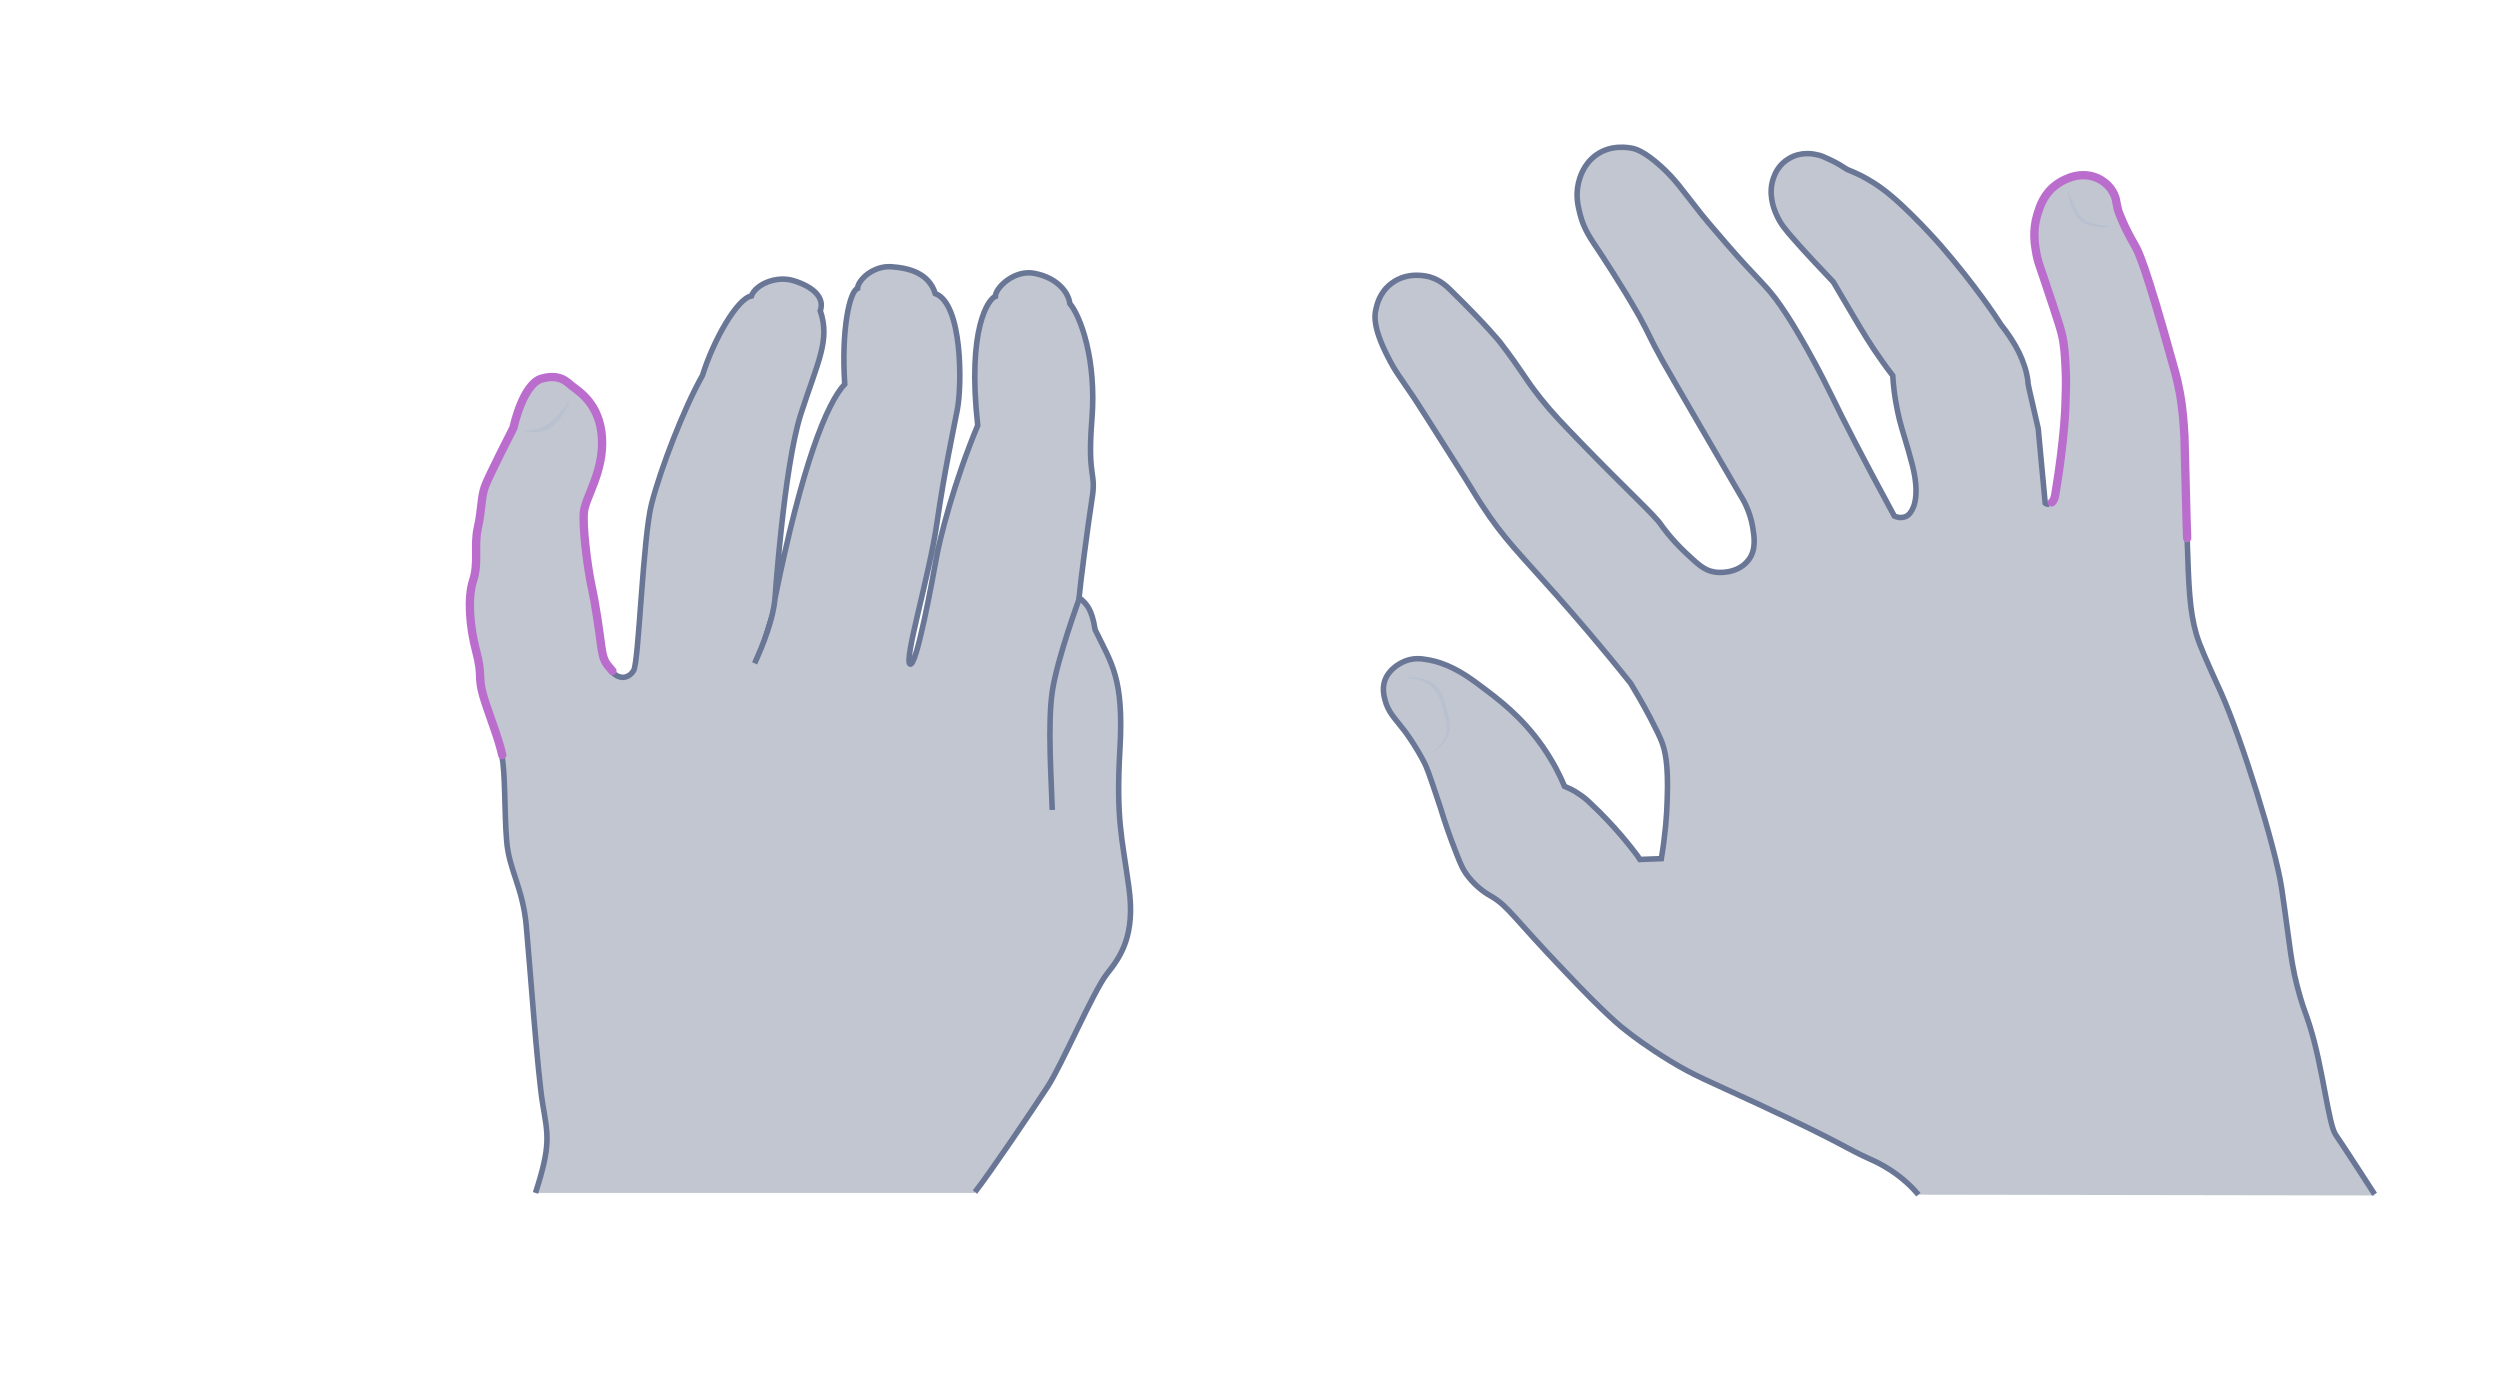 <svg width="900" height="500" viewBox="0 0 900 500" fill="none" xmlns="http://www.w3.org/2000/svg">
<path opacity="0.33" d="M350.977 429.161C356.313 422.383 372.176 398.876 377.224 391.088C382.271 383.301 393.664 356.765 398.423 350.708C403.182 344.651 408.951 337.008 406.355 319.125C403.904 301.243 401.74 295.042 403.183 269.516C404.625 243.99 400.154 238.942 394.241 226.684C393.087 219.329 391.213 217.31 388.473 215.147C388.905 210.099 391.501 190.053 393.087 179.814C394.818 169.575 391.357 172.748 393.087 150.971C394.818 129.195 388.905 113.764 385.156 109.293C384.579 104.967 380.397 100.063 372.753 98.477C365.254 96.746 358.332 103.669 358.332 106.697C355.88 107.563 348.093 118.234 351.986 153.134C343.478 173.469 338.142 194.38 336.988 201.446C335.69 208.513 329.921 240.384 327.614 239.086C325.307 237.788 334.536 207.359 337.276 188.467C340.016 169.575 342.901 156.451 344.631 147.51C346.362 138.569 346.506 109.293 336.7 105.688C334.392 98.333 327.326 96.458 320.836 96.025C314.346 95.593 308.866 100.784 308.722 103.813C305.838 104.823 302.809 118.811 304.107 138.28C297.617 145.203 288.82 167.123 279.014 215.291C279.014 215.291 282.186 168.421 288.243 149.241C294.445 130.06 298.915 122.561 295.31 111.889C297.041 106.842 292.281 103.092 285.792 101.073C279.302 99.054 271.947 102.515 270.505 106.553C265.313 107.418 256.66 122.849 252.911 135.108C245.989 147.366 237.768 168.998 234.596 181.256C231.423 193.514 229.981 238.365 228.106 241.394C226.231 244.422 222.914 244.711 220.318 241.826C217.723 238.942 217.001 238.077 216.28 232.741C215.559 227.261 214.261 217.743 212.675 210.676C211.233 203.609 209.502 189.621 210.079 184.429C210.656 179.237 217.29 170.007 216.569 157.893C215.848 145.779 208.204 141.165 206.185 139.578C204.166 138.136 201.859 134.675 194.937 136.55C188.014 138.425 184.697 154.288 184.697 154.288C184.697 154.288 175.9 171.45 174.458 175.343C173.016 179.237 173.304 183.996 171.862 190.342C170.42 196.687 172.295 203.033 170.132 209.378C168.113 215.724 168.978 226.107 171.285 234.76C173.593 243.413 171.862 243.845 173.737 250.479C175.612 256.969 179.361 265.91 180.659 272.111C181.957 278.313 181.525 292.013 182.39 302.685C183.255 313.357 188.159 319.27 189.456 333.258C190.754 347.247 193.494 386.185 195.369 397.434C197.244 408.683 198.398 412.144 192.773 429.45H350.977V429.161Z" fill="#445272"/>
<path d="M350.977 429.161C356.313 422.383 372.176 398.876 377.224 391.088C382.271 383.301 393.664 356.765 398.423 350.708C403.182 344.651 408.951 337.008 406.355 319.125C403.904 301.243 401.74 295.042 403.183 269.516C404.625 243.99 400.154 238.942 394.241 226.684C393.087 219.329 391.213 217.31 388.473 215.147C388.905 210.099 391.501 190.053 393.087 179.814C394.818 169.575 391.357 172.748 393.087 150.971C394.818 129.195 388.905 113.764 385.156 109.293C384.579 104.967 380.397 100.063 372.753 98.477C365.254 96.746 358.332 103.669 358.332 106.697C355.88 107.563 348.093 118.234 351.986 153.134C343.478 173.469 338.142 194.38 336.988 201.446C335.69 208.513 329.921 240.384 327.614 239.086C325.307 237.788 334.536 207.359 337.276 188.467C340.016 169.575 342.901 156.451 344.631 147.51C346.362 138.569 346.506 109.293 336.7 105.688C334.392 98.333 327.326 96.458 320.836 96.025C314.346 95.593 308.866 100.784 308.722 103.813C305.838 104.823 302.809 118.811 304.107 138.28C297.617 145.203 288.82 167.123 279.014 215.291C279.014 215.291 282.186 168.421 288.243 149.241C294.445 130.06 298.915 122.561 295.31 111.889C297.041 106.842 292.281 103.092 285.792 101.073C279.302 99.054 271.947 102.515 270.505 106.553C265.313 107.418 256.66 122.849 252.911 135.108C245.989 147.366 237.768 168.998 234.596 181.256C231.423 193.514 229.981 238.365 228.106 241.394C226.231 244.422 222.914 244.711 220.318 241.826C217.723 238.942 217.001 238.077 216.28 232.741C215.559 227.261 214.261 217.743 212.675 210.676C211.233 203.609 209.502 189.621 210.079 184.429C210.656 179.237 217.29 170.007 216.569 157.893C215.848 145.779 208.204 141.165 206.185 139.578C204.166 138.136 201.859 134.675 194.937 136.55C188.014 138.425 184.697 154.288 184.697 154.288C184.697 154.288 175.9 171.45 174.458 175.343C173.016 179.237 173.304 183.996 171.862 190.342C170.42 196.687 172.295 203.033 170.132 209.378C168.113 215.724 168.978 226.107 171.285 234.76C173.593 243.413 171.862 243.845 173.737 250.479C175.612 256.969 179.361 265.91 180.659 272.111C181.957 278.313 181.525 292.013 182.39 302.685C183.255 313.357 188.159 319.27 189.456 333.258C190.754 347.247 193.494 386.185 195.369 397.434C197.244 408.683 198.398 412.144 192.773 429.45" stroke="#697695" stroke-width="2" stroke-miterlimit="10"/>
<path d="M220.463 241.539C217.867 238.511 217.146 237.789 216.425 232.454C215.704 226.973 214.406 217.455 212.82 210.389C211.377 203.322 209.647 189.333 210.224 184.142C210.801 178.95 217.434 169.72 216.713 157.606C215.992 145.492 208.349 140.877 206.33 139.291C204.311 137.849 202.003 134.388 195.081 136.262C188.159 138.137 184.842 154.001 184.842 154.001C184.842 154.001 176.045 171.162 174.603 175.056C173.161 178.95 173.449 183.709 172.007 190.054C170.565 196.4 172.439 202.745 170.276 209.091C168.257 215.436 169.123 225.82 171.43 234.473C173.737 243.125 172.007 243.558 173.882 250.192C175.756 256.682 179.506 265.623 180.804 271.824" stroke="#BA6DCD" stroke-width="3" stroke-miterlimit="10" stroke-linecap="round"/>
<g opacity="0.5">
<path d="M188.16 155.298C189.891 154.865 191.766 154.865 193.496 154.433C195.227 154 196.669 153.279 197.967 152.125C199.265 151.116 200.563 149.818 201.716 148.376C202.293 147.655 202.87 146.933 203.447 146.357C204.024 145.636 204.456 144.914 205.177 144.193C204.889 145.059 204.456 145.924 204.024 146.789C203.591 147.655 203.158 148.376 202.582 149.241C201.572 150.827 200.274 152.269 198.832 153.423C197.39 154.577 195.515 155.442 193.64 155.586C191.766 155.875 190.035 155.298 188.16 155.298Z" fill="#B1BBD0"/>
</g>
<path d="M378.81 291.581C378.522 280.909 377.079 261.007 378.81 249.037C380.541 237.212 388.617 215.291 388.617 215.291" stroke="#697695" stroke-width="2" stroke-miterlimit="10"/>
<path d="M271.658 238.798C274.687 232.164 278.436 222.79 279.013 215.146Z" fill="#445272"/>
<path d="M271.658 238.798C274.687 232.164 278.436 222.79 279.013 215.146" stroke="#697695" stroke-width="2" stroke-miterlimit="10"/>
<path opacity="0.33" d="M690.629 430.086C690.629 430.086 685.168 424.205 680.408 421.125C677.328 419.165 674.948 418.045 673.968 417.625C663.047 412.724 665.707 412.724 632.665 397.323C613.623 388.503 609.983 387.243 601.443 382.062C592.902 376.882 587.302 372.542 585.902 371.421C583.661 369.741 578.201 365.401 563.5 349.86C544.459 329.979 543.059 326.338 536.898 322.698C535.638 321.998 531.998 319.898 528.778 315.838C526.817 313.457 525.837 311.217 524.437 307.577C521.777 300.857 520.097 295.816 518.557 290.776C514.217 277.615 513.517 276.075 512.817 274.675C509.596 268.374 505.816 263.334 505.816 263.334C502.316 258.714 499.656 256.474 498.536 251.713C498.116 250.173 497.696 247.933 498.396 245.413C499.936 240.372 505.116 238.272 505.816 237.992C508.616 236.872 511.276 237.012 513.517 237.432C520.657 238.552 526.537 242.053 532.278 246.393C539.838 251.993 547.819 258.014 555.379 268.794C559.16 274.255 561.68 279.295 563.22 283.075C564.48 283.635 566.3 284.335 568.26 285.736C570.22 286.996 571.481 288.116 572.321 288.956C581.561 297.496 588.142 306.317 588.142 306.317C589.122 307.577 589.962 308.697 590.382 309.397C592.902 309.257 595.562 309.257 598.082 309.117C599.482 300.717 600.043 293.576 600.183 288.116C600.743 274.395 599.202 269.774 598.362 267.394C597.522 265.154 596.402 262.914 594.022 258.294C591.222 252.973 588.702 248.773 587.022 245.973C575.961 232.112 566.58 221.331 560.14 214.051C547.259 199.49 541.379 194.029 533.398 181.708C530.598 177.508 530.318 176.528 522.057 163.647C514.637 151.886 510.856 146.006 509.036 143.206C504.136 135.925 502.316 133.825 499.656 128.505C494.335 118.144 494.755 113.664 495.315 111.424C495.595 110.024 496.575 105.263 500.916 102.043C506.936 97.423 514.217 99.523 515.057 99.803C518.557 100.923 520.797 103.023 522.477 104.703C535.358 117.304 540.118 123.324 540.118 123.324C548.659 134.525 548.379 135.505 554.679 143.486C559.02 148.946 562.38 152.306 568.82 159.027C586.182 176.948 595.422 185.209 597.942 188.849C598.222 189.269 601.303 193.749 606.623 198.79C611.103 202.99 613.483 205.37 617.264 205.93C617.824 206.07 625.384 207.05 629.585 201.45C632.245 197.81 631.545 193.329 630.985 189.829C630.005 183.949 627.484 179.748 626.504 178.208C618.804 166.027 640.645 198.93 608.303 146.286C602.003 135.925 600.883 134.245 598.502 129.905C593.602 121.084 594.022 120.944 590.102 113.804C583.521 102.183 575.541 90.282 575.541 90.282C572.881 86.222 570.22 82.722 568.82 77.121C568.12 74.321 567.14 70.541 568.26 65.781C568.68 64.1 569.94 59.2 574.561 55.84C580.161 51.779 586.602 53.18 588.002 53.46C588.982 53.74 592.062 54.58 597.802 59.76C603.123 64.52 605.643 68.441 610.543 74.601C613.203 78.101 615.864 81.181 621.184 87.342C633.505 101.623 635.605 102.183 641.205 110.304C644.286 114.784 646.386 118.284 650.306 125.145C655.206 133.825 658.427 140.546 659.547 142.786C663.467 150.906 670.187 164.067 681.948 185.769C682.508 186.049 684.328 186.749 686.148 185.909C687.269 185.349 688.109 184.369 688.949 182.268C690.769 176.808 689.089 170.228 688.529 167.707C686.148 158.607 685.028 155.947 683.768 150.906C682.928 147.406 681.808 142.086 681.388 135.225C678.448 131.445 676.208 128.085 674.668 125.845C671.027 120.384 667.947 115.064 661.787 104.563C661.087 103.303 660.387 102.183 659.967 101.483C654.646 95.883 649.886 90.842 646.106 86.502C642.885 82.862 640.925 80.621 639.385 76.981C638.405 74.741 636.445 69.421 638.545 63.82C638.965 62.56 640.365 59.2 644.006 57.1C648.346 54.44 652.966 55.42 654.086 55.7C655.626 55.98 656.746 56.54 658.567 57.38C661.367 58.64 663.467 60.04 665.007 61.02C666.127 61.44 667.667 62.14 669.487 62.98C669.487 62.98 673.548 64.94 677.328 67.741C686.428 74.321 698.749 88.462 698.749 88.462C711.21 102.883 718.491 113.944 720.451 117.024C720.451 117.024 725.351 122.904 727.871 129.205C728.431 130.745 728.991 132.285 728.991 132.285C729.831 135.085 730.111 137.325 730.111 138.165C730.111 138.165 730.251 139.286 733.752 154.267C734.592 163.227 735.432 172.188 736.272 181.148C736.412 181.288 737.392 181.848 738.372 181.568C739.632 181.148 739.912 179.328 740.052 178.488C743.412 158.607 743.692 146.566 743.692 146.566C743.832 141.666 743.972 139.006 743.832 134.665C743.692 131.165 743.552 127.805 742.992 123.884C742.432 120.244 741.732 118.004 735.992 100.923C734.032 95.323 733.752 94.343 733.332 92.382C732.632 88.742 731.792 83.562 733.612 77.681C734.452 75.021 735.852 70.261 740.612 66.901C741.592 66.201 747.193 62.28 753.633 64.1C754.613 64.38 758.393 65.641 760.634 69.421C762.034 71.661 762.174 73.901 762.174 75.161C762.734 76.561 763.294 78.101 763.994 79.641C766.094 84.682 768.334 88.182 768.754 89.022C769.874 90.982 772.534 96.023 782.475 132.005C783.455 135.365 784.715 139.986 785.555 146.286C786.255 151.606 786.395 155.667 786.535 157.627C786.955 172.468 787.235 187.169 787.515 194.309C788.075 211.53 788.355 220.351 790.876 228.892C791.996 232.672 794.516 238.412 799.696 249.753C806.977 265.994 819.298 305.197 821.538 320.178C824.758 342.159 824.758 347.62 828.258 359.521C829.658 364.281 829.938 364.281 831.618 369.601C836.379 384.582 838.339 405.164 840.999 408.944C843.799 413.004 855 430.365 855 430.365L690.629 430.086Z" fill="#445272"/>
<path d="M690.629 430.086C688.529 427.565 685.168 424.205 680.408 421.125C677.328 419.165 674.948 418.045 673.968 417.625C663.047 412.724 665.707 412.724 632.665 397.323C613.623 388.503 609.983 387.243 601.443 382.062C592.902 376.882 587.302 372.542 585.902 371.421C583.661 369.741 578.201 365.401 563.5 349.86C544.459 329.979 543.059 326.338 536.898 322.698C535.638 321.998 531.998 319.898 528.778 315.838C526.817 313.457 525.837 311.217 524.437 307.577C521.777 300.857 520.097 295.816 518.557 290.776C514.217 277.615 513.517 276.075 512.817 274.675C509.596 268.374 505.816 263.334 505.816 263.334C502.316 258.714 499.656 256.474 498.536 251.713C498.116 250.173 497.696 247.933 498.396 245.413C499.936 240.372 505.116 238.272 505.816 237.992C508.616 236.872 511.276 237.012 513.517 237.432C520.657 238.552 526.537 242.053 532.278 246.393C539.838 251.993 547.819 258.014 555.379 268.794C559.16 274.255 561.68 279.295 563.22 283.075C564.48 283.635 566.3 284.335 568.26 285.736C570.22 286.996 571.481 288.116 572.321 288.956C581.561 297.496 588.142 306.317 588.142 306.317C589.122 307.577 589.962 308.697 590.382 309.397C592.902 309.257 595.562 309.257 598.082 309.117C599.482 300.717 600.043 293.576 600.183 288.116C600.743 274.395 599.202 269.774 598.362 267.394C597.522 265.154 596.402 262.914 594.022 258.294C591.222 252.973 588.702 248.773 587.022 245.973C575.961 232.112 566.58 221.331 560.14 214.051C547.259 199.49 541.379 194.029 533.398 181.708C530.598 177.508 530.318 176.528 522.057 163.647C514.637 151.886 510.856 146.006 509.036 143.206C504.136 135.925 502.316 133.825 499.656 128.505C494.335 118.144 494.755 113.664 495.315 111.424C495.595 110.024 496.575 105.263 500.916 102.043C506.936 97.423 514.217 99.523 515.057 99.803C518.557 100.923 520.797 103.023 522.477 104.703C535.358 117.304 540.118 123.324 540.118 123.324C548.659 134.525 548.379 135.505 554.679 143.486C559.02 148.946 562.38 152.306 568.82 159.027C586.182 176.948 595.422 185.209 597.942 188.849C598.222 189.269 601.303 193.749 606.623 198.79C611.103 202.99 613.483 205.37 617.264 205.93C617.824 206.07 625.384 207.05 629.585 201.45C632.245 197.81 631.545 193.329 630.985 189.829C630.005 183.949 627.484 179.748 626.504 178.208C626.504 178.208 600.883 134.245 598.502 129.905C593.602 121.084 594.022 120.944 590.102 113.804C583.521 102.183 575.541 90.282 575.541 90.282C572.881 86.222 570.22 82.722 568.82 77.121C568.12 74.321 567.14 70.541 568.26 65.781C568.68 64.1 569.94 59.2 574.561 55.84C580.161 51.779 586.602 53.18 588.002 53.46C588.982 53.74 592.062 54.58 597.802 59.76C603.123 64.52 605.643 68.441 610.543 74.601C613.203 78.101 615.864 81.181 621.184 87.342C633.505 101.623 635.605 102.183 641.205 110.304C644.286 114.784 646.386 118.284 650.306 125.145C655.206 133.825 658.427 140.546 659.547 142.786C663.467 150.906 670.187 164.067 681.948 185.769C682.508 186.049 684.328 186.749 686.148 185.909C687.269 185.349 688.109 184.369 688.949 182.268C690.769 176.808 689.089 170.228 688.529 167.707C686.148 158.607 685.028 155.947 683.768 150.906C682.928 147.406 681.808 142.086 681.388 135.225C678.448 131.445 676.208 128.085 674.668 125.845C671.027 120.384 667.947 115.064 661.787 104.563C661.087 103.303 660.387 102.183 659.967 101.483C654.646 95.883 649.886 90.842 646.106 86.502C642.885 82.862 640.925 80.621 639.385 76.981C638.405 74.741 636.445 69.421 638.545 63.82C638.965 62.56 640.365 59.2 644.006 57.1C648.346 54.44 652.966 55.42 654.086 55.7C655.626 55.98 656.746 56.54 658.567 57.38C661.367 58.64 663.467 60.04 665.007 61.02C666.127 61.44 667.667 62.14 669.487 62.98C669.487 62.98 673.548 64.94 677.328 67.741C686.428 74.321 698.749 88.462 698.749 88.462C711.21 102.883 718.491 113.944 720.451 117.024C720.451 117.024 725.351 122.904 727.871 129.205C728.431 130.745 728.991 132.285 728.991 132.285C729.831 135.085 730.111 137.325 730.111 138.165C730.111 138.165 730.251 139.286 733.752 154.267C734.592 163.227 735.432 172.188 736.272 181.148C736.412 181.288 736.972 181.568 737.672 181.568" stroke="#697695" stroke-width="2" stroke-miterlimit="10"/>
<path d="M787.375 193.889C787.935 211.11 788.215 219.93 790.735 228.471C791.855 232.251 794.375 237.992 799.556 249.332C806.836 265.574 819.157 304.776 821.397 319.757C824.618 341.739 824.618 347.199 828.118 359.1C829.518 363.86 829.798 363.86 831.478 369.181C836.238 384.162 838.199 404.743 840.859 408.523C843.659 412.584 854.86 429.945 854.86 429.945" stroke="#697695" stroke-width="2" stroke-miterlimit="10"/>
<path d="M738.652 180.87C739.492 180.17 739.772 178.77 739.912 177.93C743.272 158.048 743.552 146.008 743.552 146.008C743.692 141.107 743.832 138.447 743.692 134.107C743.552 130.607 743.412 127.246 742.852 123.326C742.292 119.686 741.592 117.446 735.851 100.364C733.891 94.764 733.611 93.784 733.191 91.824C732.491 88.184 731.651 83.003 733.471 77.123C734.311 74.463 735.711 69.702 740.472 66.342C741.452 65.642 747.052 61.722 753.493 63.542C754.473 63.822 758.253 65.082 760.493 68.862C761.333 70.262 761.753 71.662 761.893 72.783C762.173 74.323 762.453 75.863 763.153 77.403C763.433 77.963 763.573 78.523 763.853 79.083C765.954 84.123 768.194 87.624 768.614 88.464C769.734 90.424 772.394 95.464 782.335 131.447C783.315 134.807 784.575 139.427 785.415 145.728C786.115 151.048 786.255 155.108 786.395 157.068C786.815 171.909 787.095 186.61 787.375 193.751" stroke="#BA6DCD" stroke-width="3" stroke-miterlimit="10" stroke-linecap="round"/>
<g opacity="0.5">
<path d="M515.476 271.175C516.596 270.055 517.856 268.935 518.836 267.674C519.816 266.414 520.656 265.014 520.796 263.474C521.216 260.394 520.096 257.314 519.116 254.094C518.416 251.013 516.876 248.073 514.356 246.393C513.096 245.553 511.556 244.853 510.016 244.573C508.475 244.293 506.795 244.153 505.115 244.293C506.655 243.873 508.335 243.733 510.016 243.873C511.696 244.013 513.376 244.573 514.916 245.413C516.456 246.253 517.716 247.513 518.556 249.053C519.536 250.453 520.096 252.133 520.376 253.814C520.796 255.354 521.356 256.894 521.636 258.574C521.916 260.254 522.056 261.934 521.636 263.754C521.216 265.434 520.236 266.974 519.116 268.094C518.136 269.215 516.736 270.195 515.476 271.175Z" fill="#B1BBD0"/>
</g>
<g opacity="0.5">
<path d="M744.533 68.439C745.093 70.26 745.933 72.08 746.633 73.76C747.473 75.44 748.313 77.12 749.574 78.38C749.854 78.66 750.274 78.94 750.554 79.22L751.114 79.5L751.814 79.78C752.654 80.2 753.634 80.48 754.474 80.62C755.314 80.9 756.294 81.04 757.274 81.04C758.254 81.18 759.234 81.18 760.074 80.9C759.234 81.46 758.254 81.6 757.274 81.74C756.294 81.74 755.314 81.74 754.334 81.6C753.354 81.46 752.374 81.18 751.394 80.9C751.114 80.76 750.974 80.76 750.694 80.62L749.994 80.2C749.573 79.92 749.154 79.64 748.733 79.22C747.193 77.68 746.353 75.86 745.653 74.04C744.953 72.36 744.533 70.4 744.533 68.439Z" fill="#B1BBD0"/>
</g>
</svg>
